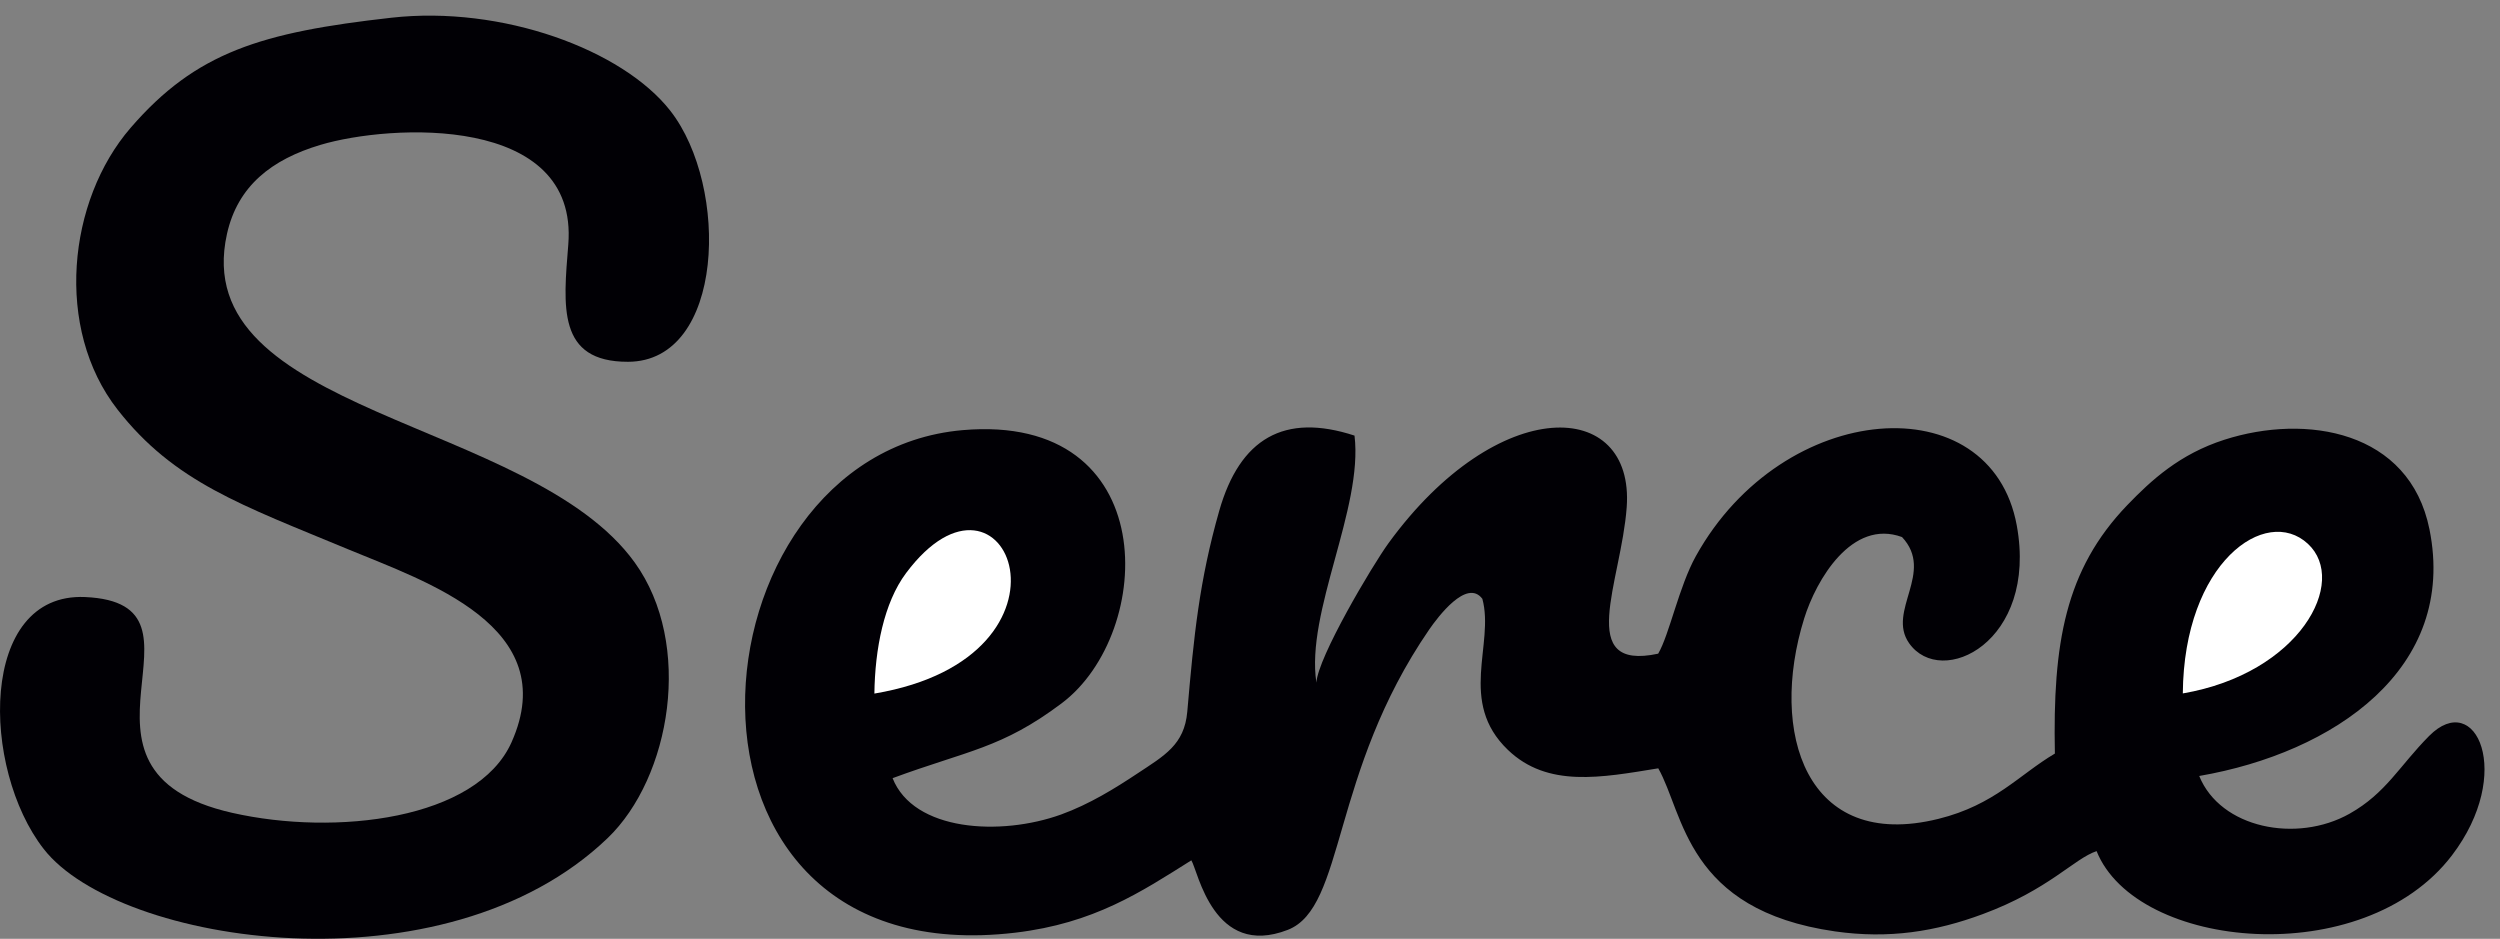 <?xml version="1.0" encoding="utf-8"?>
<!-- Generator: Adobe Illustrator 24.3.0, SVG Export Plug-In . SVG Version: 6.00 Build 0)  -->
<svg version="1.1" id="Layer_1" xmlns="http://www.w3.org/2000/svg" xmlns:xlink="http://www.w3.org/1999/xlink" x="0px" y="0px"
	 viewBox="0 0 320.08 120.2" style="enable-background:new 0 0 320.08 120.2;" xml:space="preserve">
<rect x="0" y="0" width="320.08" height="120.2" fill="#808080" stroke="none"/>
<style type="text/css">
	.st0{fill-rule:evenodd;clip-rule:evenodd;fill:#010005;}
	.st1{fill-rule:evenodd;clip-rule:evenodd;fill:#FFFFFF;}
</style>
<path class="st0" d="M114.28,99.63c9.64-3.56,13.95-3.8,21.64-9.58c12.03-9.03,12.97-37.21-12.66-34.98
	c-35.61,3.1-40.95,70,6.75,64.34c10.07-1.2,16.05-5.19,22.52-9.26c0.87,1.39,2.83,12.6,12.35,8.9c7.38-2.87,5.44-20.03,18.11-38.46
	c1.08-1.56,4.81-6.57,6.8-3.92c1.58,5.83-3.16,13.17,3.27,19.34c5.08,4.88,11.96,3.55,19.25,2.36c3.3,5.8,3.54,18.15,22.64,20.88
	c6.89,0.98,12.87,0.03,18.92-2.22c8.45-3.13,11.68-7.1,14.56-8.06c5.09,12.67,34.15,15.43,45.5,0.54
	c7.99-10.48,3.07-21.32-2.92-15.29c-3.82,3.85-5.51,7.32-10.19,9.96c-6.78,3.81-16.54,1.86-19.25-4.83
	c17.25-2.98,33.07-13.73,29.48-31.58c-2.55-12.65-15.8-14.83-26.26-11.47c-5.72,1.84-9.34,5.16-12.45,8.39
	c-7.95,8.29-9.53,17.72-9.25,31.79c-4.56,2.69-7.71,6.58-14.91,8.36c-17,4.21-21.72-11.1-17.19-25.65
	c1.54-4.95,6.11-12.79,12.53-10.43c4.22,4.51-1.98,9.46,0.9,13.58c4.13,5.89,16.52-0.15,13.79-15.07
	c-3.31-18.07-29.89-16.22-41.08,3.92c-2.17,3.9-3.4,10.07-4.83,12.5c-10.64,2.29-4.74-9.1-4.03-18.75
	c1.02-14-16.49-14.61-30.48,4.58c-2.11,2.9-9.08,14.67-9.25,17.88c-1.39-9.04,6.01-22.33,4.88-31.63c-9-2.95-14.68,0.38-17.32,9.63
	c-2.55,8.95-3.25,15.99-4.09,25.71c-0.37,4.25-2.93,5.63-6.43,7.95c-2.77,1.84-6.08,3.9-9.72,5.22
	C128.07,107.09,116.97,106.43,114.28,99.63"/>
<path class="st0" d="M50.1,2.27c-16.63,1.87-24.99,4.39-33.38,14.1c-8.05,9.31-9.78,25.68-1.67,36.07
	c7.26,9.3,15.91,12.23,29.55,17.9c9.86,4.1,27.53,9.86,20.89,24.7c-4.43,9.9-22.52,12.03-35.76,9.03
	C5.6,98.61,29.02,77.24,10.88,76.44C-2.76,75.85-2.44,98.4,5.6,108.7c9.57,12.27,51.3,18.65,72.19-1.39
	c8.09-7.76,11.02-24.83,3.47-35.3c-13.33-18.48-57.34-18.97-52.2-42.06c1.37-6.15,5.73-9.54,11.96-11.4
	c8.92-2.67,33.07-3.99,31.74,12.75c-0.63,7.91-1.45,15.04,7.65,15.02c12.39-0.03,13-22.41,5.42-32.13
	C79.69,6.34,64.25,0.68,50.1,2.27"/>
<path class="st1" d="M111.95,88.8c28.1-4.74,16.82-32.52,4.05-15.42C113.17,77.17,112.02,83.1,111.95,88.8"/>
<path class="st1" d="M279.47,88.78c14.96-2.57,21.25-14.31,16.01-19.16C290.09,64.63,279.6,72.04,279.47,88.78"/>
</svg>

